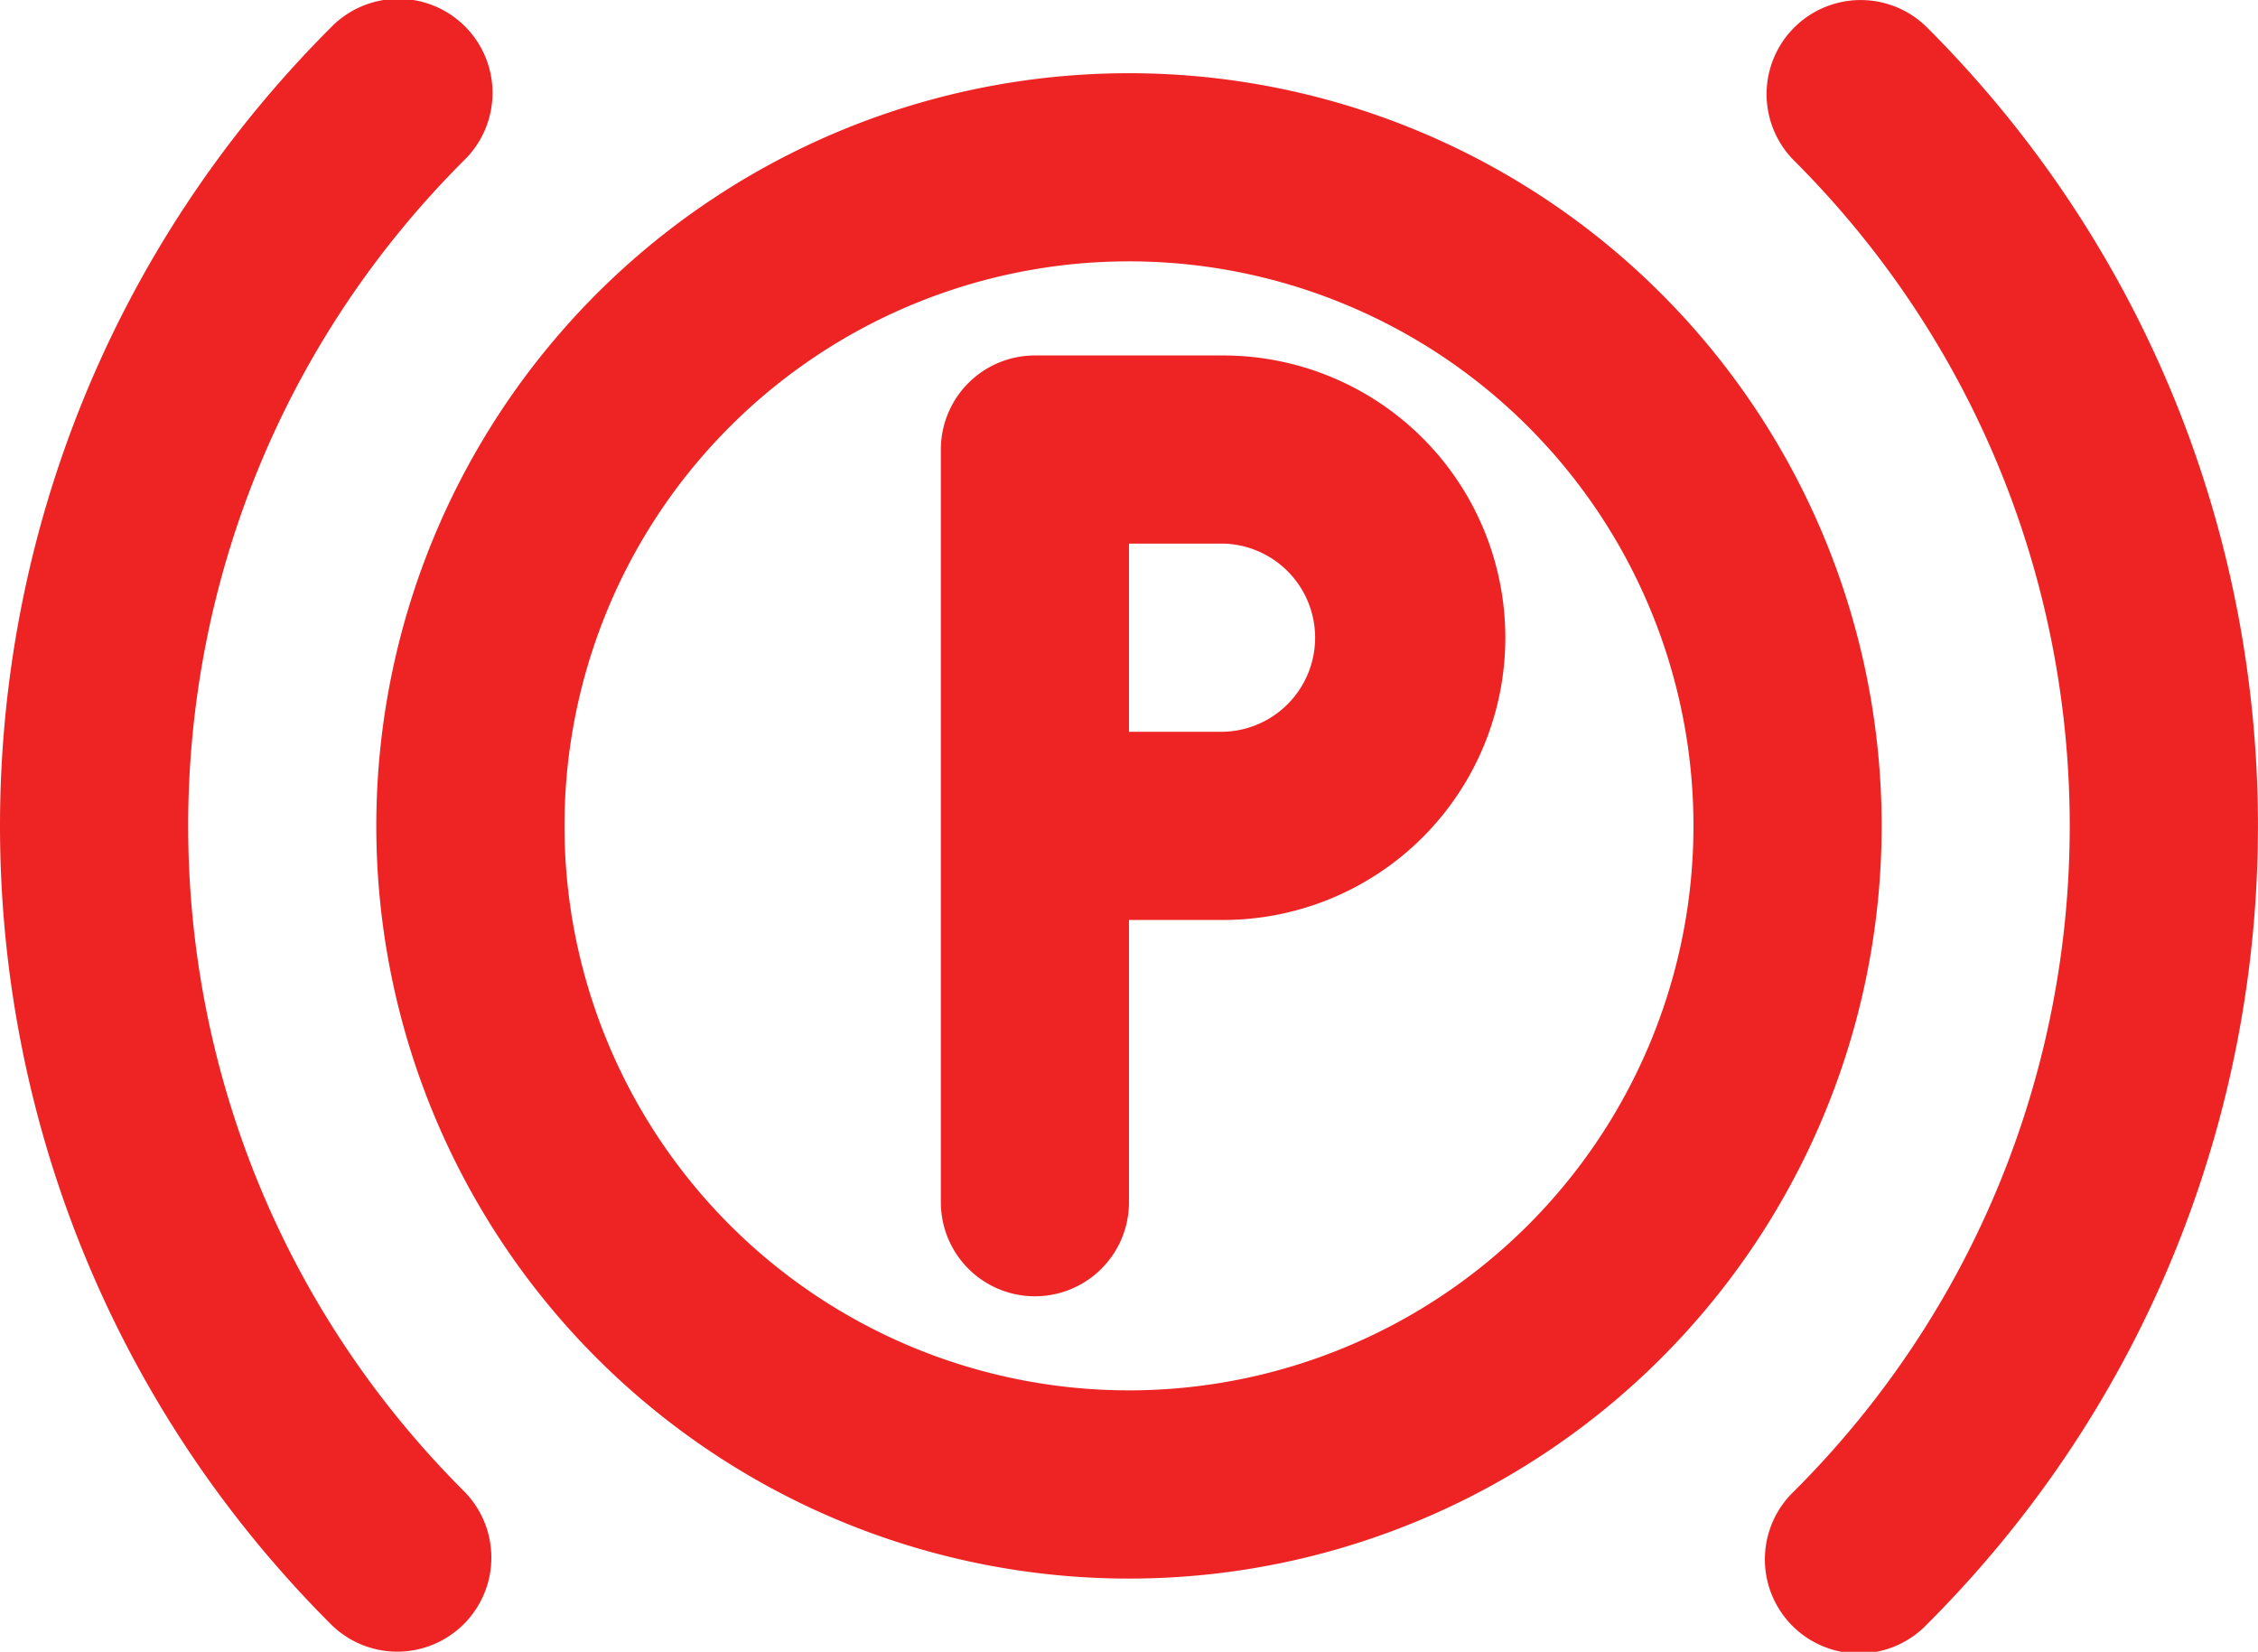 <svg id="Layer_1" data-name="Layer 1" xmlns="http://www.w3.org/2000/svg" viewBox="0 0 512.01 374.54"><path d="M437,75a21.33,21.33,0,1,0-30.17,30.17c83.32,83.32,83.32,218.4,0,301.69A21.33,21.33,0,1,0,437,437C537,337.06,537,175,437,75Z" transform="translate(0 -68.74)" style="fill:#ee2424"/><path d="M105.15,105.17A21.33,21.33,0,1,0,75,75C-25,175-25,337,75,437a21.33,21.33,0,0,0,30.17-30.17C21.84,323.54,21.84,188.46,105.15,105.17Z" transform="translate(0 -68.74)" style="fill:#ee2424"/><path d="M256,85.34A170.67,170.67,0,1,0,426.67,256,170.67,170.67,0,0,0,256,85.34ZM256,384A128,128,0,1,1,384,256,128,128,0,0,1,256,384Z" transform="translate(0 -68.74)" style="fill:#ee2424"/><path d="M277.34,149.34H234.67a21.33,21.33,0,0,0-21.33,21.33V341.34a21.33,21.33,0,0,0,42.66,0v-64h21.34a64,64,0,1,0,0-128Zm0,85.33H256V192h21.33a21.34,21.34,0,0,1,0,42.67Z" transform="translate(0 -68.74)" style="fill:#ee2424"/></svg>